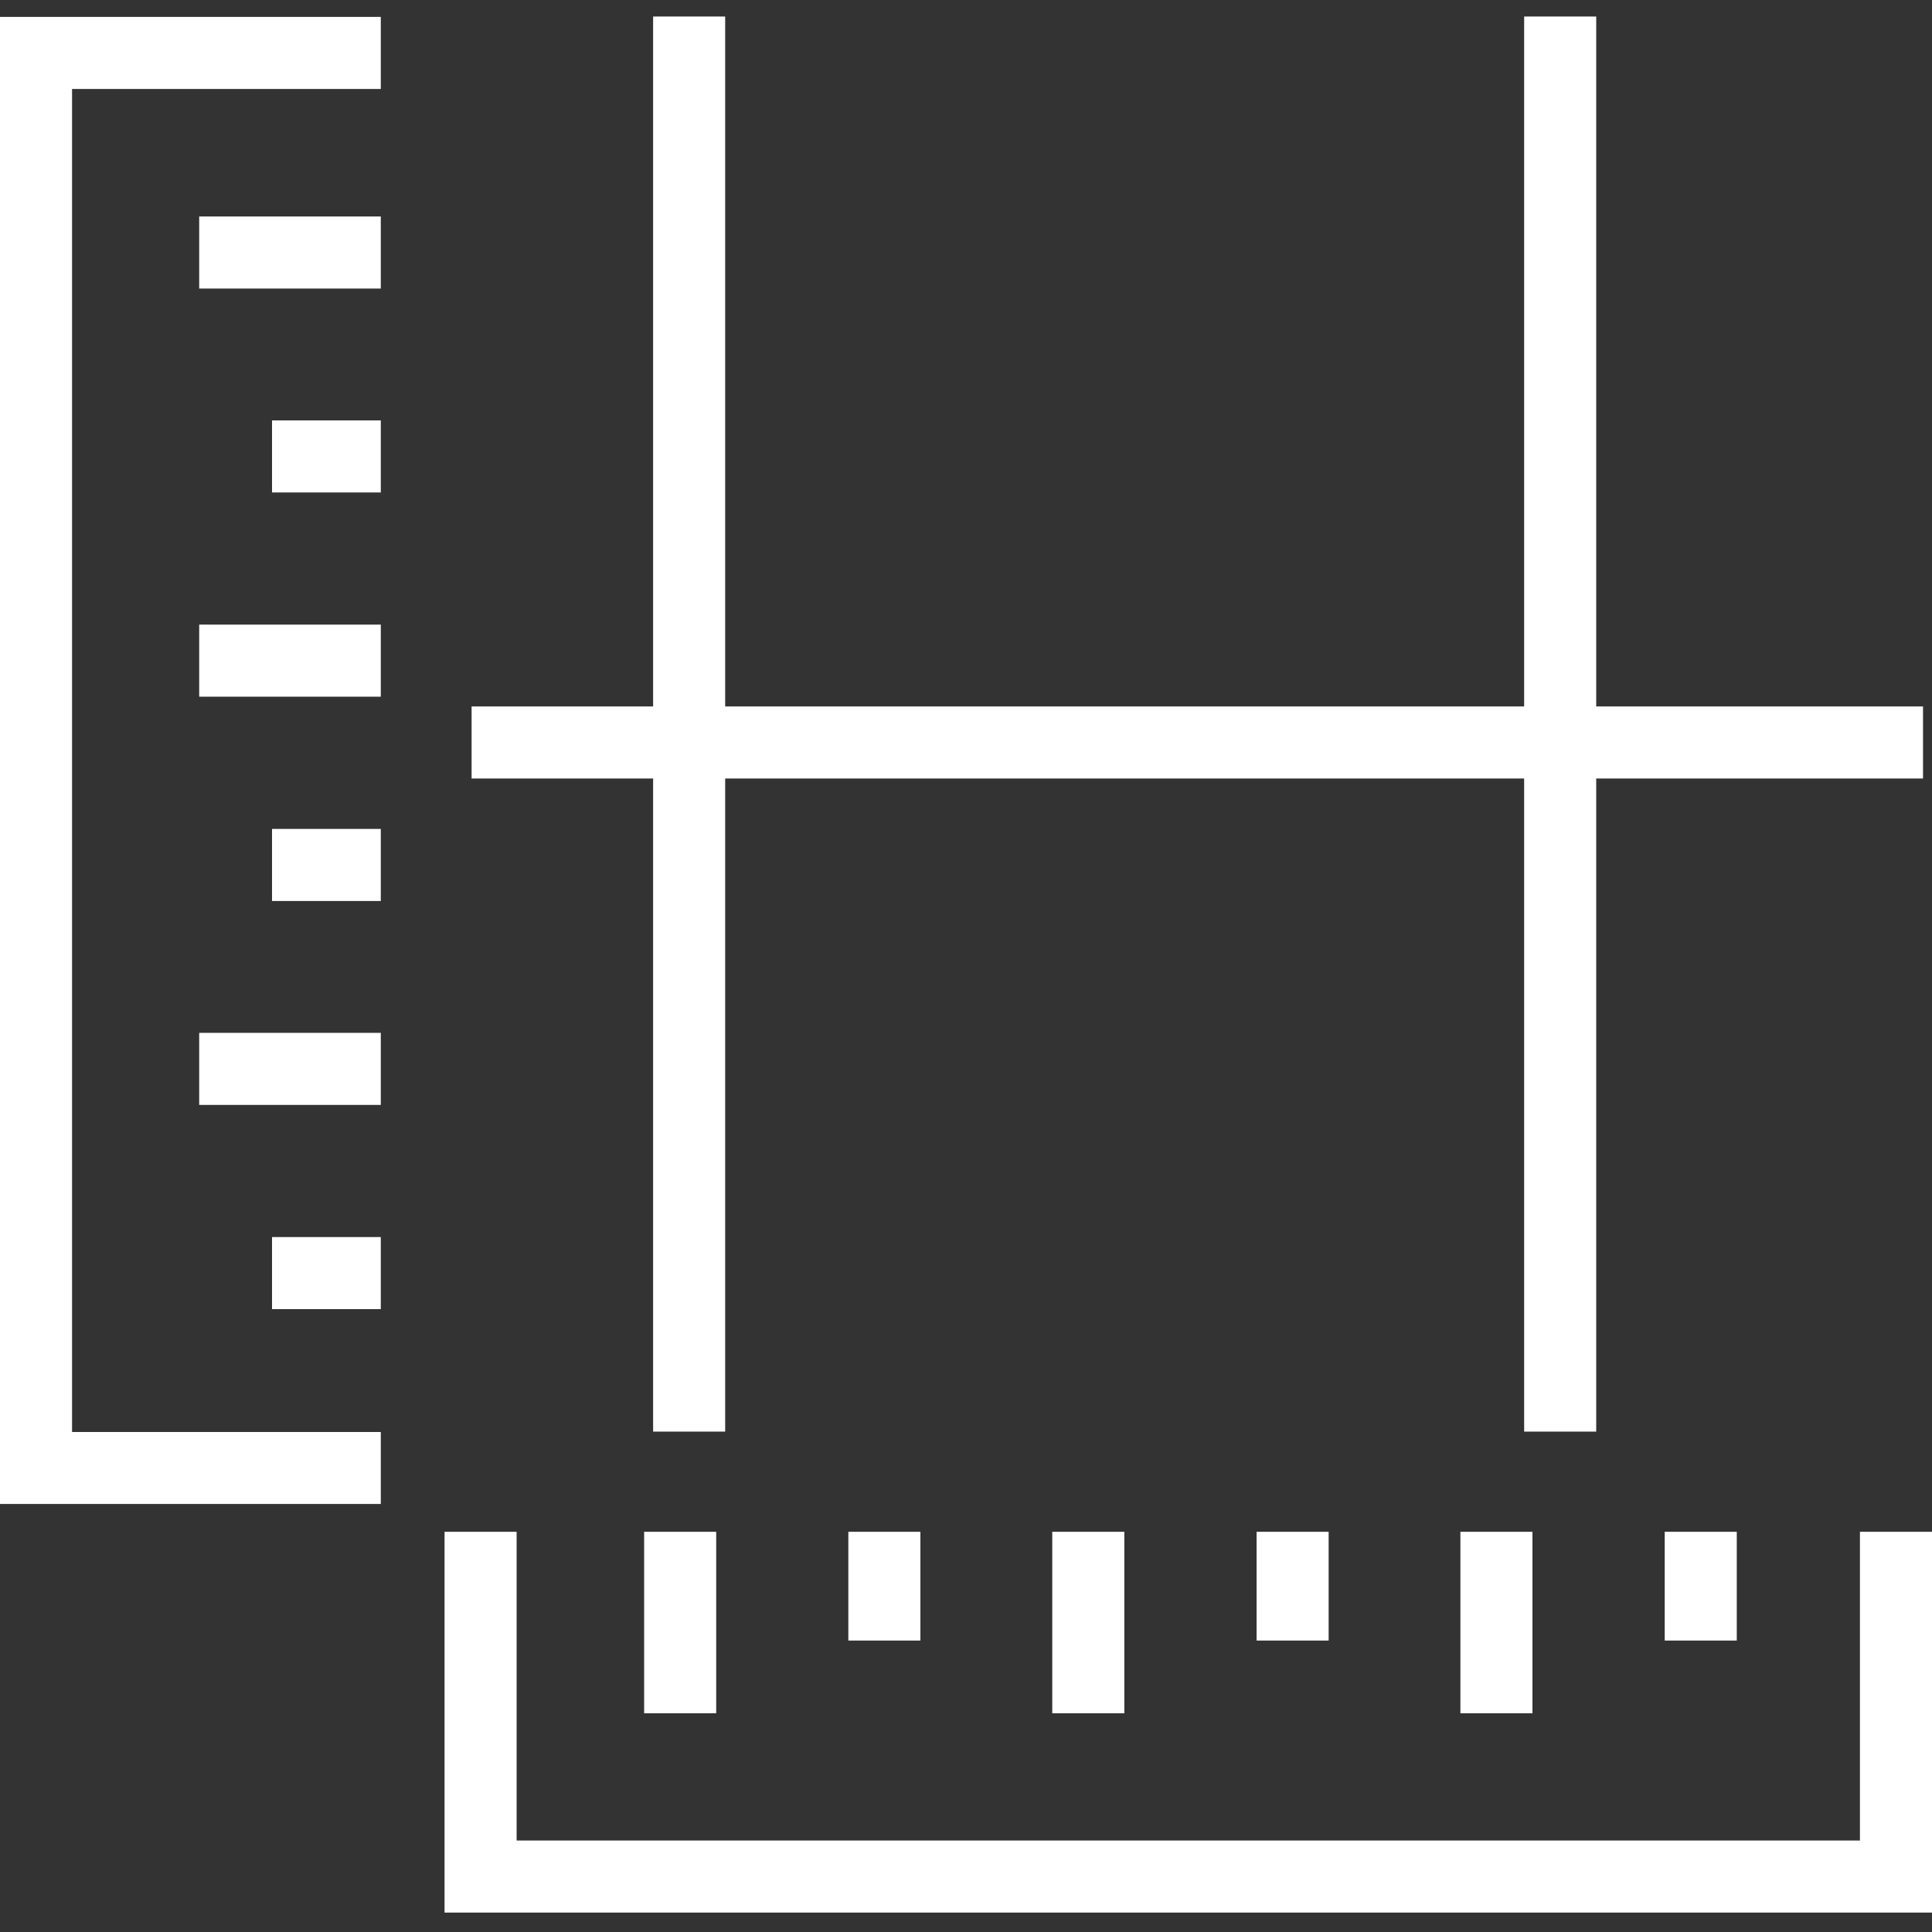 ﻿<?xml version="1.0" encoding="UTF-8" standalone="no"?>
<svg width="20" height="20" viewBox="0 0 20 20" fill="none"
                                        xmlns="http://www.w3.org/2000/svg" class="flex-grow-0 flex-shrink-0"
                                        preserveAspectRatio="none">
                                        <rect x="0" y="0" width="20" height="20" fill="#333333" stroke="none"/>
                                        <path
                                            d="M0 15.569H3.942V14.824H0.746V0.921H3.942V0.175H0V15.569Z"
                                            fill="white"></path>
                                        <path d="M3.942 10.692H2.062V11.438H3.942V10.692Z" fill="white"></path>
                                        <path d="M3.942 6.466H2.062V7.212H3.942V6.466Z" fill="white"></path>
                                        <path d="M3.942 2.241H2.062V2.987H3.942V2.241Z" fill="white"></path>
                                        <path d="M3.942 12.806H2.816V13.552H3.942V12.806Z" fill="white"></path>
                                        <path d="M3.942 8.581H2.816V9.327H3.942V8.581Z" fill="white"></path>
                                        <path d="M3.942 4.352H2.816V5.098H3.942V4.352Z" fill="white"></path>
                                        <path
                                            d="M6.761 14.82H7.507V8.059H15.778V14.82H16.524V8.059H19.907V7.313H16.524V0.171H15.778V7.313H7.507V0.171H6.761V7.313H4.882V8.059H6.761V14.82Z"
                                            fill="white"></path>
                                        <path
                                            d="M19.254 15.857V19.053H5.348V15.857H4.602V19.799H20V15.857H19.254Z"
                                            fill="white"></path>
                                        <path d="M15.864 15.857H15.118V17.736H15.864V15.857Z" fill="white"></path>
                                        <path d="M11.639 15.857H10.893V17.736H11.639V15.857Z" fill="white"></path>
                                        <path d="M7.414 15.857H6.668V17.736H7.414V15.857Z" fill="white"></path>
                                        <path d="M17.979 15.857H17.233V16.983H17.979V15.857Z" fill="white"></path>
                                        <path d="M13.754 15.857H13.008V16.983H13.754V15.857Z" fill="white"></path>
                                        <path d="M9.528 15.857H8.782V16.983H9.528V15.857Z" fill="white"></path>
                                    </svg>
